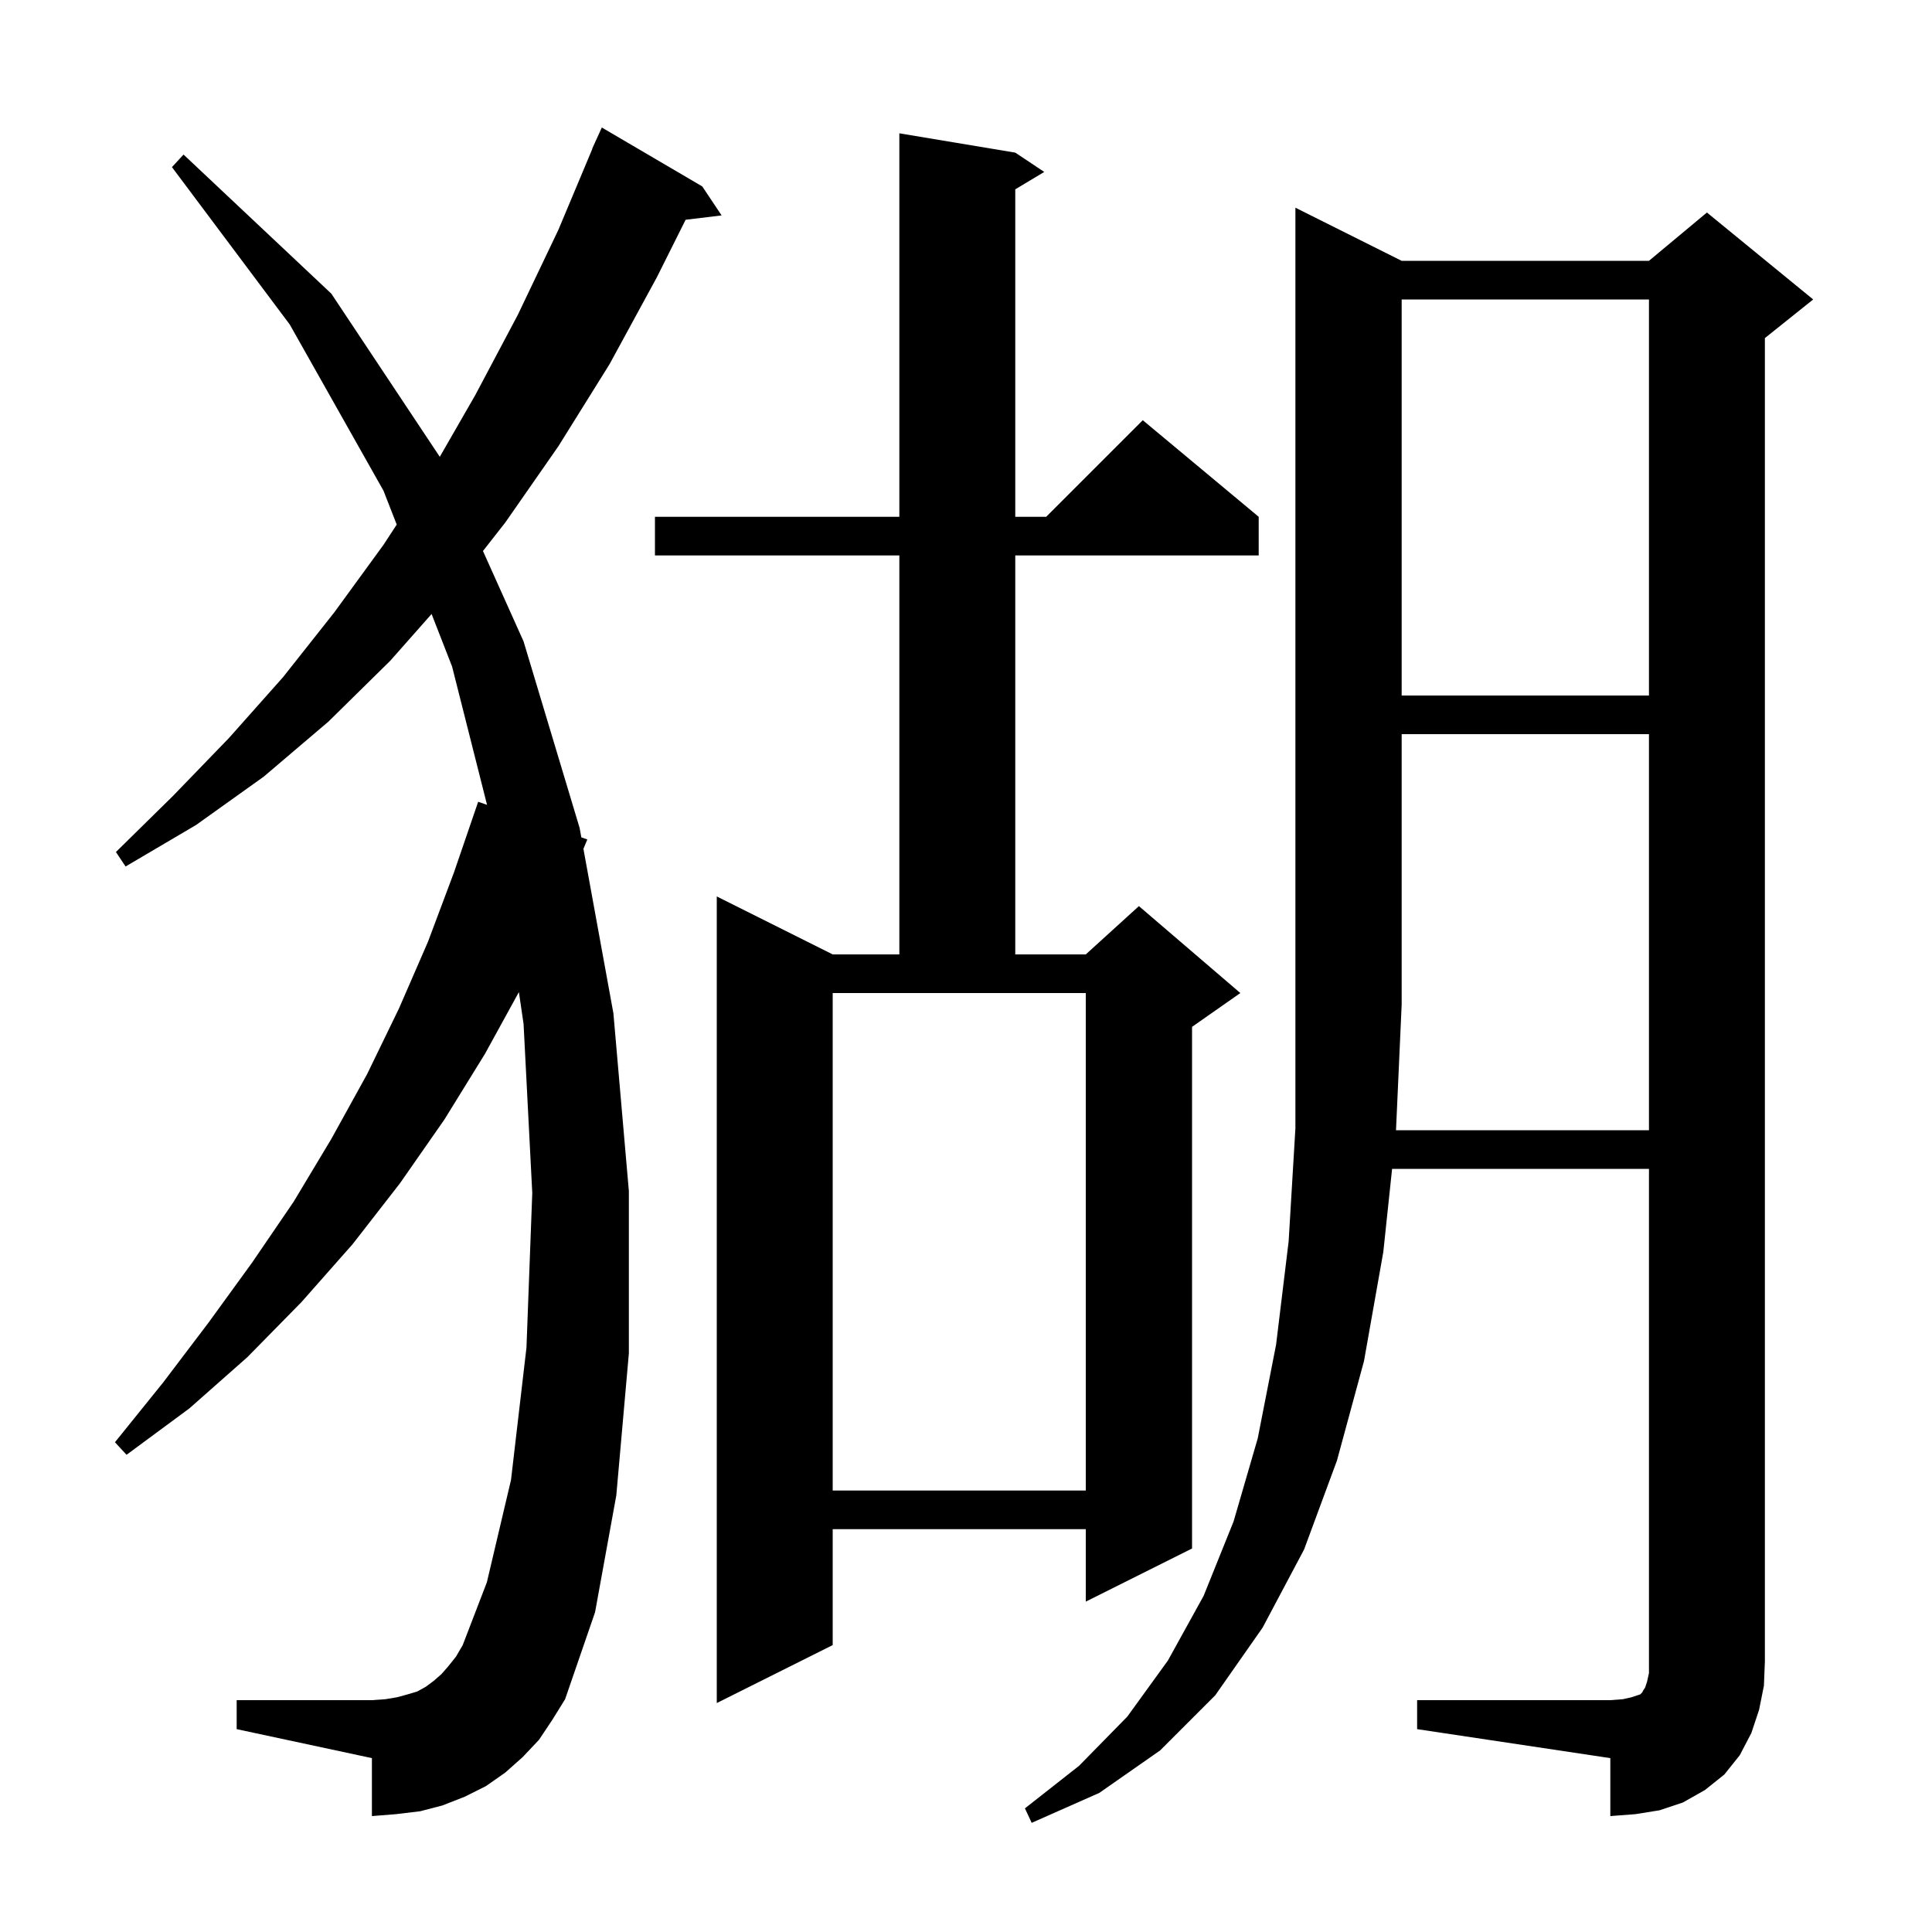 <svg xmlns="http://www.w3.org/2000/svg" xmlns:xlink="http://www.w3.org/1999/xlink" version="1.1" baseProfile="full" viewBox="0 0 200 200" width="200" height="200">
<g fill="black">
<path d="M 170.7 117.0 L 170.7 76.0 L 145.1 76.0 L 145.1 104.0 L 144.514 117.0 Z M 105.1 15.8 L 108.1 17.8 L 105.1 19.6 L 105.1 53.5 L 108.3 53.5 L 118.3 43.5 L 130.3 53.5 L 130.3 57.5 L 105.1 57.5 L 105.1 98.8 L 112.4 98.8 L 117.9 93.8 L 128.4 102.8 L 123.4 106.3 L 123.4 160.3 L 112.4 165.8 L 112.4 158.3 L 86.2 158.3 L 86.2 170.3 L 74.2 176.3 L 74.2 92.8 L 86.2 98.8 L 93.1 98.8 L 93.1 57.5 L 67.8 57.5 L 67.8 53.5 L 93.1 53.5 L 93.1 13.8 Z M 55.8 180.1 L 54.1 181.9 L 52.3 183.5 L 50.3 184.9 L 48.1 186.0 L 45.8 186.9 L 43.5 187.5 L 41.0 187.8 L 38.5 188.0 L 38.5 182.0 L 24.5 179.0 L 24.5 176.0 L 38.5 176.0 L 39.9 175.9 L 41.1 175.7 L 42.2 175.4 L 43.2 175.1 L 44.1 174.6 L 44.9 174.0 L 45.7 173.3 L 46.4 172.5 L 47.2 171.5 L 47.9 170.3 L 50.4 163.8 L 52.9 153.2 L 54.5 139.5 L 55.1 123.5 L 54.2 106.0 L 53.716 102.7 L 50.2 109.1 L 46.0 115.9 L 41.4 122.5 L 36.5 128.8 L 31.2 134.8 L 25.6 140.5 L 19.6 145.8 L 13.1 150.6 L 11.9 149.3 L 16.9 143.1 L 21.6 136.9 L 26.1 130.7 L 30.4 124.4 L 34.3 117.9 L 38.0 111.2 L 41.3 104.4 L 44.3 97.5 L 47.0 90.3 L 49.5 83.0 L 50.418 83.317 L 46.8 69.0 L 44.678 63.561 L 40.4 68.4 L 34.0 74.7 L 27.3 80.4 L 20.3 85.4 L 13.0 89.7 L 12.0 88.2 L 17.9 82.4 L 23.7 76.4 L 29.3 70.1 L 34.6 63.4 L 39.7 56.4 L 41.068 54.306 L 39.7 50.8 L 30.0 33.6 L 17.8 17.3 L 19.0 16.0 L 34.3 30.4 L 45.527 47.289 L 49.2 40.9 L 53.6 32.6 L 57.8 23.8 L 61.32 15.407 L 61.3 15.4 L 61.592 14.758 L 61.7 14.5 L 61.708 14.503 L 62.3 13.2 L 72.7 19.3 L 74.7 22.3 L 70.975 22.75 L 68.0 28.7 L 63.1 37.7 L 57.8 46.2 L 52.3 54.1 L 49.996 57.04 L 54.2 66.4 L 60.0 85.7 L 60.18 86.686 L 60.8 86.9 L 60.396 87.872 L 63.5 104.9 L 65.1 123.3 L 65.1 140.1 L 63.8 154.8 L 61.6 166.9 L 58.5 175.9 L 57.2 178.0 Z M 86.2 154.3 L 112.4 154.3 L 112.4 102.8 L 86.2 102.8 Z M 145.1 31.0 L 145.1 72.0 L 170.7 72.0 L 170.7 31.0 Z M 182.1 177.0 L 181.3 179.4 L 180.1 181.7 L 178.5 183.7 L 176.5 185.3 L 174.2 186.6 L 171.8 187.4 L 169.3 187.8 L 166.7 188.0 L 166.7 182.0 L 146.7 179.0 L 146.7 176.0 L 166.7 176.0 L 168.0 175.9 L 168.9 175.7 L 169.8 175.4 L 170.0 175.2 L 170.1 175.0 L 170.3 174.7 L 170.5 174.1 L 170.7 173.2 L 170.7 121.0 L 144.109 121.0 L 143.2 129.6 L 141.2 140.9 L 138.4 151.2 L 135.0 160.4 L 130.7 168.5 L 125.8 175.5 L 120.1 181.2 L 113.8 185.6 L 106.8 188.7 L 106.1 187.2 L 111.7 182.8 L 116.7 177.7 L 120.9 171.9 L 124.6 165.2 L 127.7 157.5 L 130.2 148.9 L 132.1 139.2 L 133.4 128.5 L 134.1 116.8 L 134.1 21.5 L 145.1 27.0 L 170.7 27.0 L 176.7 22.0 L 187.7 31.0 L 182.7 35.0 L 182.7 172.0 L 182.6 174.5 Z " />
</g>
</svg>

